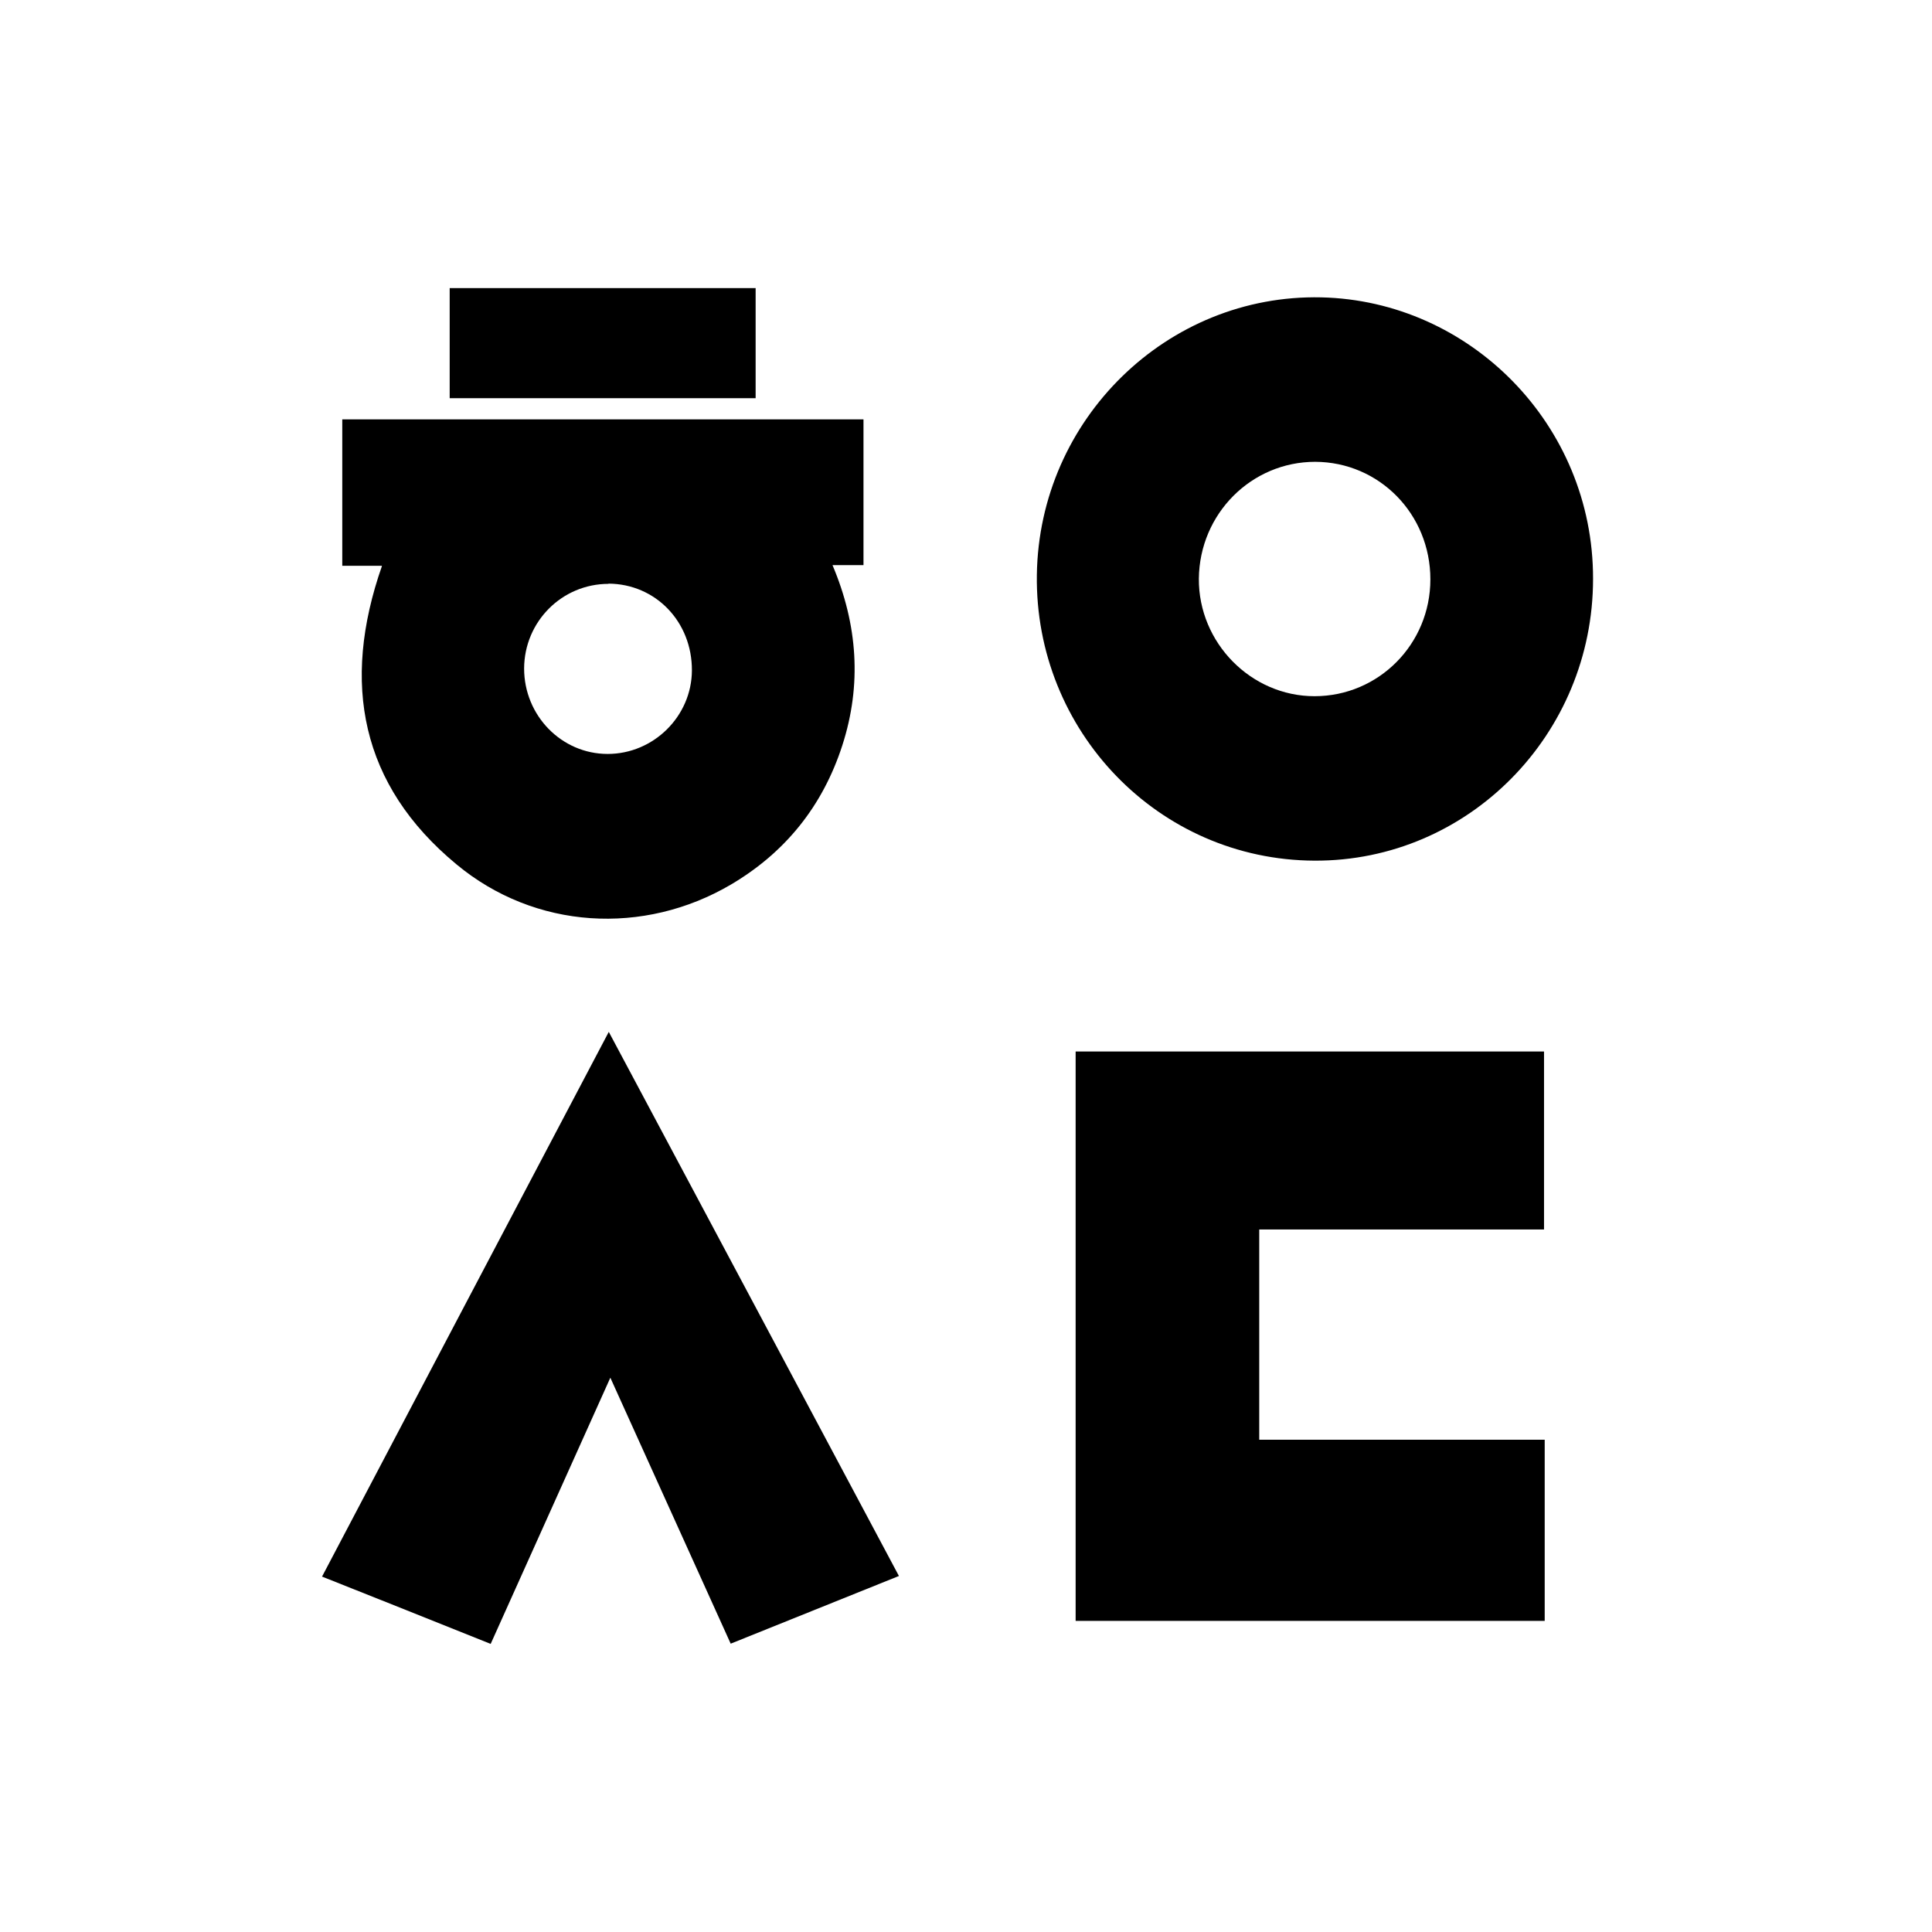 <svg width="114" height="114" viewBox="0 0 114 114" fill="none" xmlns="http://www.w3.org/2000/svg">
<g clip-path="url(#clip0_267_1712)">
<path d="M91.107 72.547H74.303V84.953H91.147V95.642H63.469V62.045H91.107V72.547Z" fill="black"/>
<path d="M84.401 34.185C84.401 30.338 81.39 27.263 77.604 27.25C73.843 27.25 70.779 30.311 70.74 34.145C70.714 37.925 73.817 41.08 77.564 41.08C81.351 41.08 84.401 38.005 84.401 34.185ZM94 34.158C94 43.343 86.637 50.824 77.564 50.784C68.347 50.744 61.05 43.116 61.181 33.918C61.312 24.72 68.886 17.346 77.959 17.546C86.742 17.745 94.013 25.067 94 34.145" fill="black"/>
<path d="M35.909 34.451C33.161 34.451 30.939 36.674 30.926 39.443C30.926 42.225 33.135 44.487 35.856 44.487C38.565 44.487 40.813 42.264 40.827 39.562C40.84 36.687 38.683 34.451 35.896 34.438M22.524 33.386H20.196V24.747H50.951V33.346H49.123C50.609 36.86 50.859 40.401 49.702 43.982C48.545 47.562 46.336 50.304 43.128 52.195C37.986 55.216 31.57 54.857 26.928 50.997C21.288 46.324 20.117 40.321 22.537 33.399" fill="black"/>
<path d="M19 93.033C24.641 82.305 30.268 71.616 35.922 60.887C41.642 71.616 47.335 82.278 53.042 92.993C49.728 94.324 46.454 95.642 43.115 96.987C40.761 91.782 38.407 86.591 36.014 81.293C33.635 86.577 31.307 91.769 28.953 97C25.627 95.669 22.34 94.351 19.013 93.033" fill="black"/>
<path d="M44.587 17H26.534V23.496H44.587V17Z" fill="black"/>
</g>
<defs>
<clipPath id="clip0_267_1712">
<rect width="75" height="80" fill="white" transform="translate(19 17)"/>
</clipPath>
</defs>
</svg>
